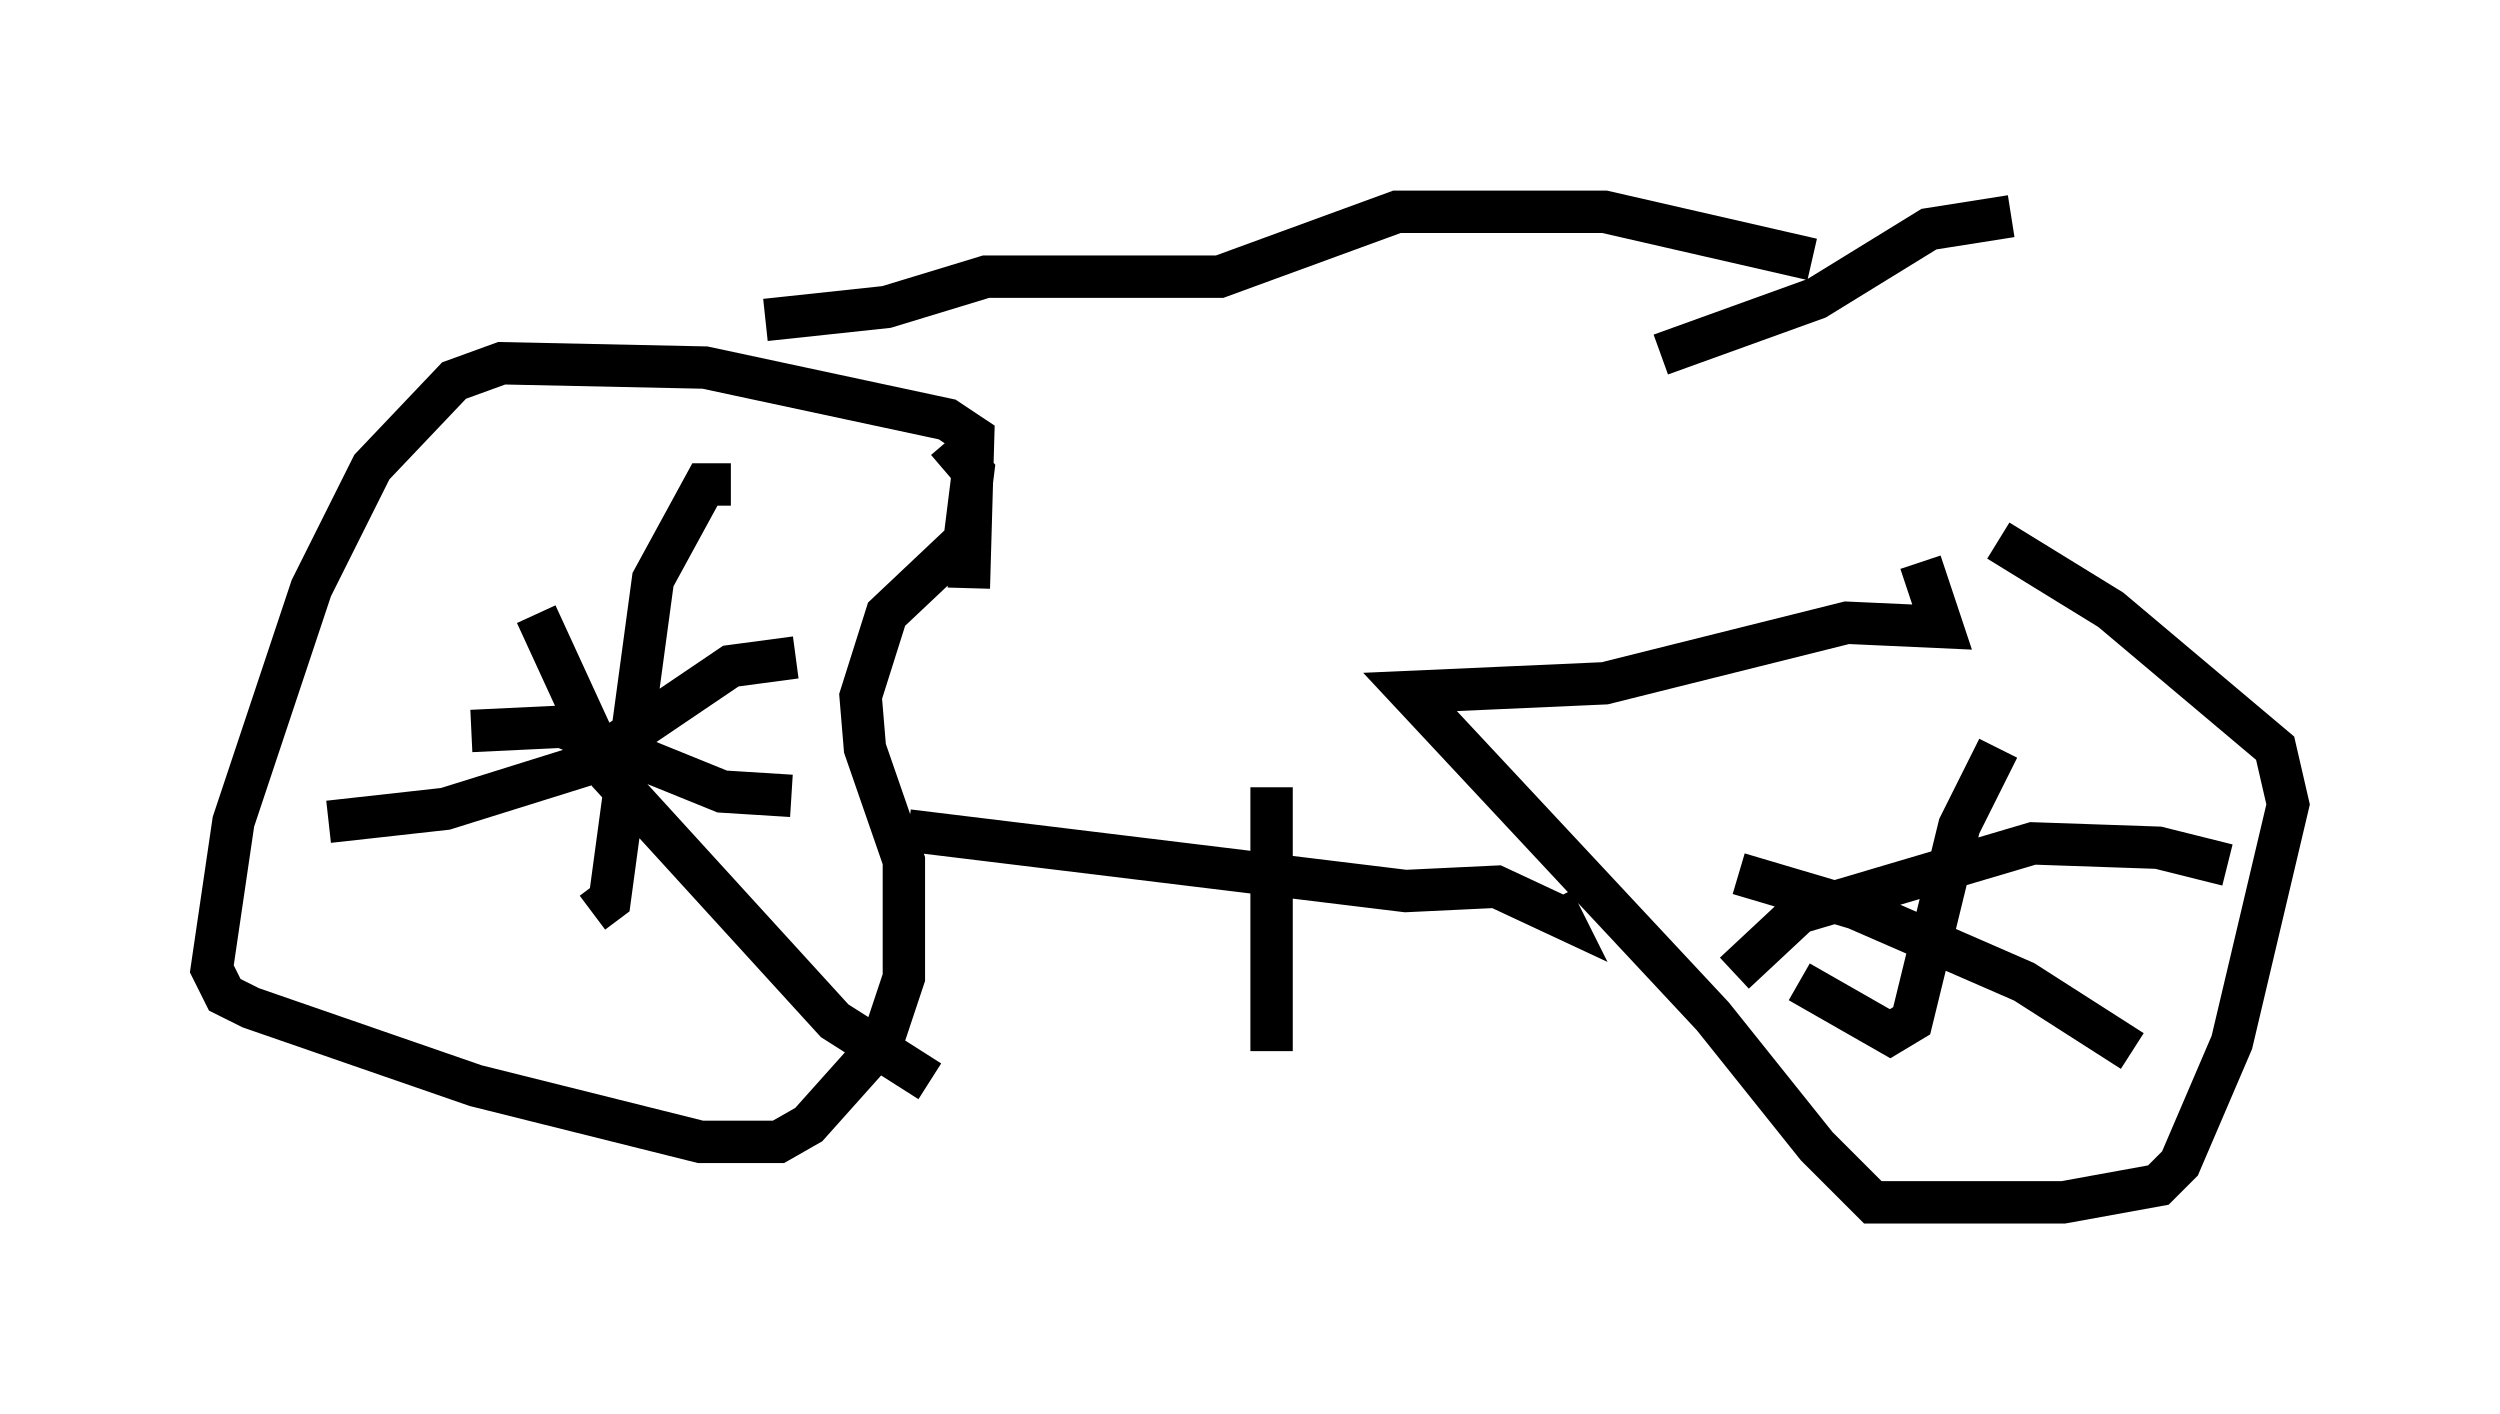 <?xml version="1.0" encoding="utf-8" ?>
<svg baseProfile="full" height="33.377" version="1.1" width="59.001" xmlns="http://www.w3.org/2000/svg" xmlns:ev="http://www.w3.org/2001/xml-events" xmlns:xlink="http://www.w3.org/1999/xlink"><defs /><rect fill="white" height="33.377" width="59.001" x="0" y="0" /><path d="M43.792, 11.635 m3.369, 1.123 l2.654, 1.633 3.879, 3.267 l0.306, 1.327 -1.327, 5.615 l-1.225, 2.858 -0.51, 0.51 l-2.246, 0.408 -4.492, 0.0 l-1.327, -1.327 -2.45, -3.063 l-7.146, -7.656 4.594, -0.204 l5.717, -1.429 2.246, 0.102 l-0.51, -1.531 m-22.459, 0.613 l0.102, -3.573 -0.613, -0.408 l-5.717, -1.225 -4.798, -0.102 l-1.123, 0.408 -1.94, 2.042 l-1.429, 2.858 -1.838, 5.513 l-0.51, 3.471 0.306, 0.613 l0.613, 0.306 5.308, 1.838 l5.308, 1.327 1.838, 0.0 l0.715, -0.408 1.735, -1.94 l0.51, -1.531 0.0, -2.756 l-0.919, -2.654 -0.102, -1.225 l0.613, -1.94 1.838, -1.735 l0.204, -1.633 -0.613, -0.715 m-0.919, 9.188 l11.74, 1.429 2.144, -0.102 l1.531, 0.715 -0.204, -0.408 m-6.533, -0.919 l0.102, -0.204 m-0.204, -1.531 l0.0, 6.227 m-12.761, -13.373 l-0.613, 0.0 -1.225, 2.246 l-1.021, 7.554 -0.408, 0.306 m-2.858, -4.288 l2.144, -0.102 3.777, 1.531 l1.633, 0.102 m0.102, -3.267 l-1.531, 0.204 -3.471, 2.348 l-3.267, 1.021 -2.756, 0.306 m4.9, -4.9 l1.735, 3.777 5.308, 5.819 l2.246, 1.429 m25.215, -7.861 l-0.919, 1.838 -1.123, 4.594 l-0.51, 0.306 -2.144, -1.225 m-1.429, -2.552 l2.756, 0.817 3.981, 1.735 l2.552, 1.633 m2.246, -4.39 l-1.633, -0.408 -2.96, -0.102 l-5.513, 1.633 -1.531, 1.429 m6.533, -17.865 l-1.94, 0.306 -2.654, 1.633 l-3.675, 1.327 m3.573, -2.246 l-4.9, -1.123 -4.9, 0.0 l-4.185, 1.531 -5.513, 0.0 l-2.348, 0.715 -2.858, 0.306 " fill="none" stroke="black" stroke-width="1" /></svg>